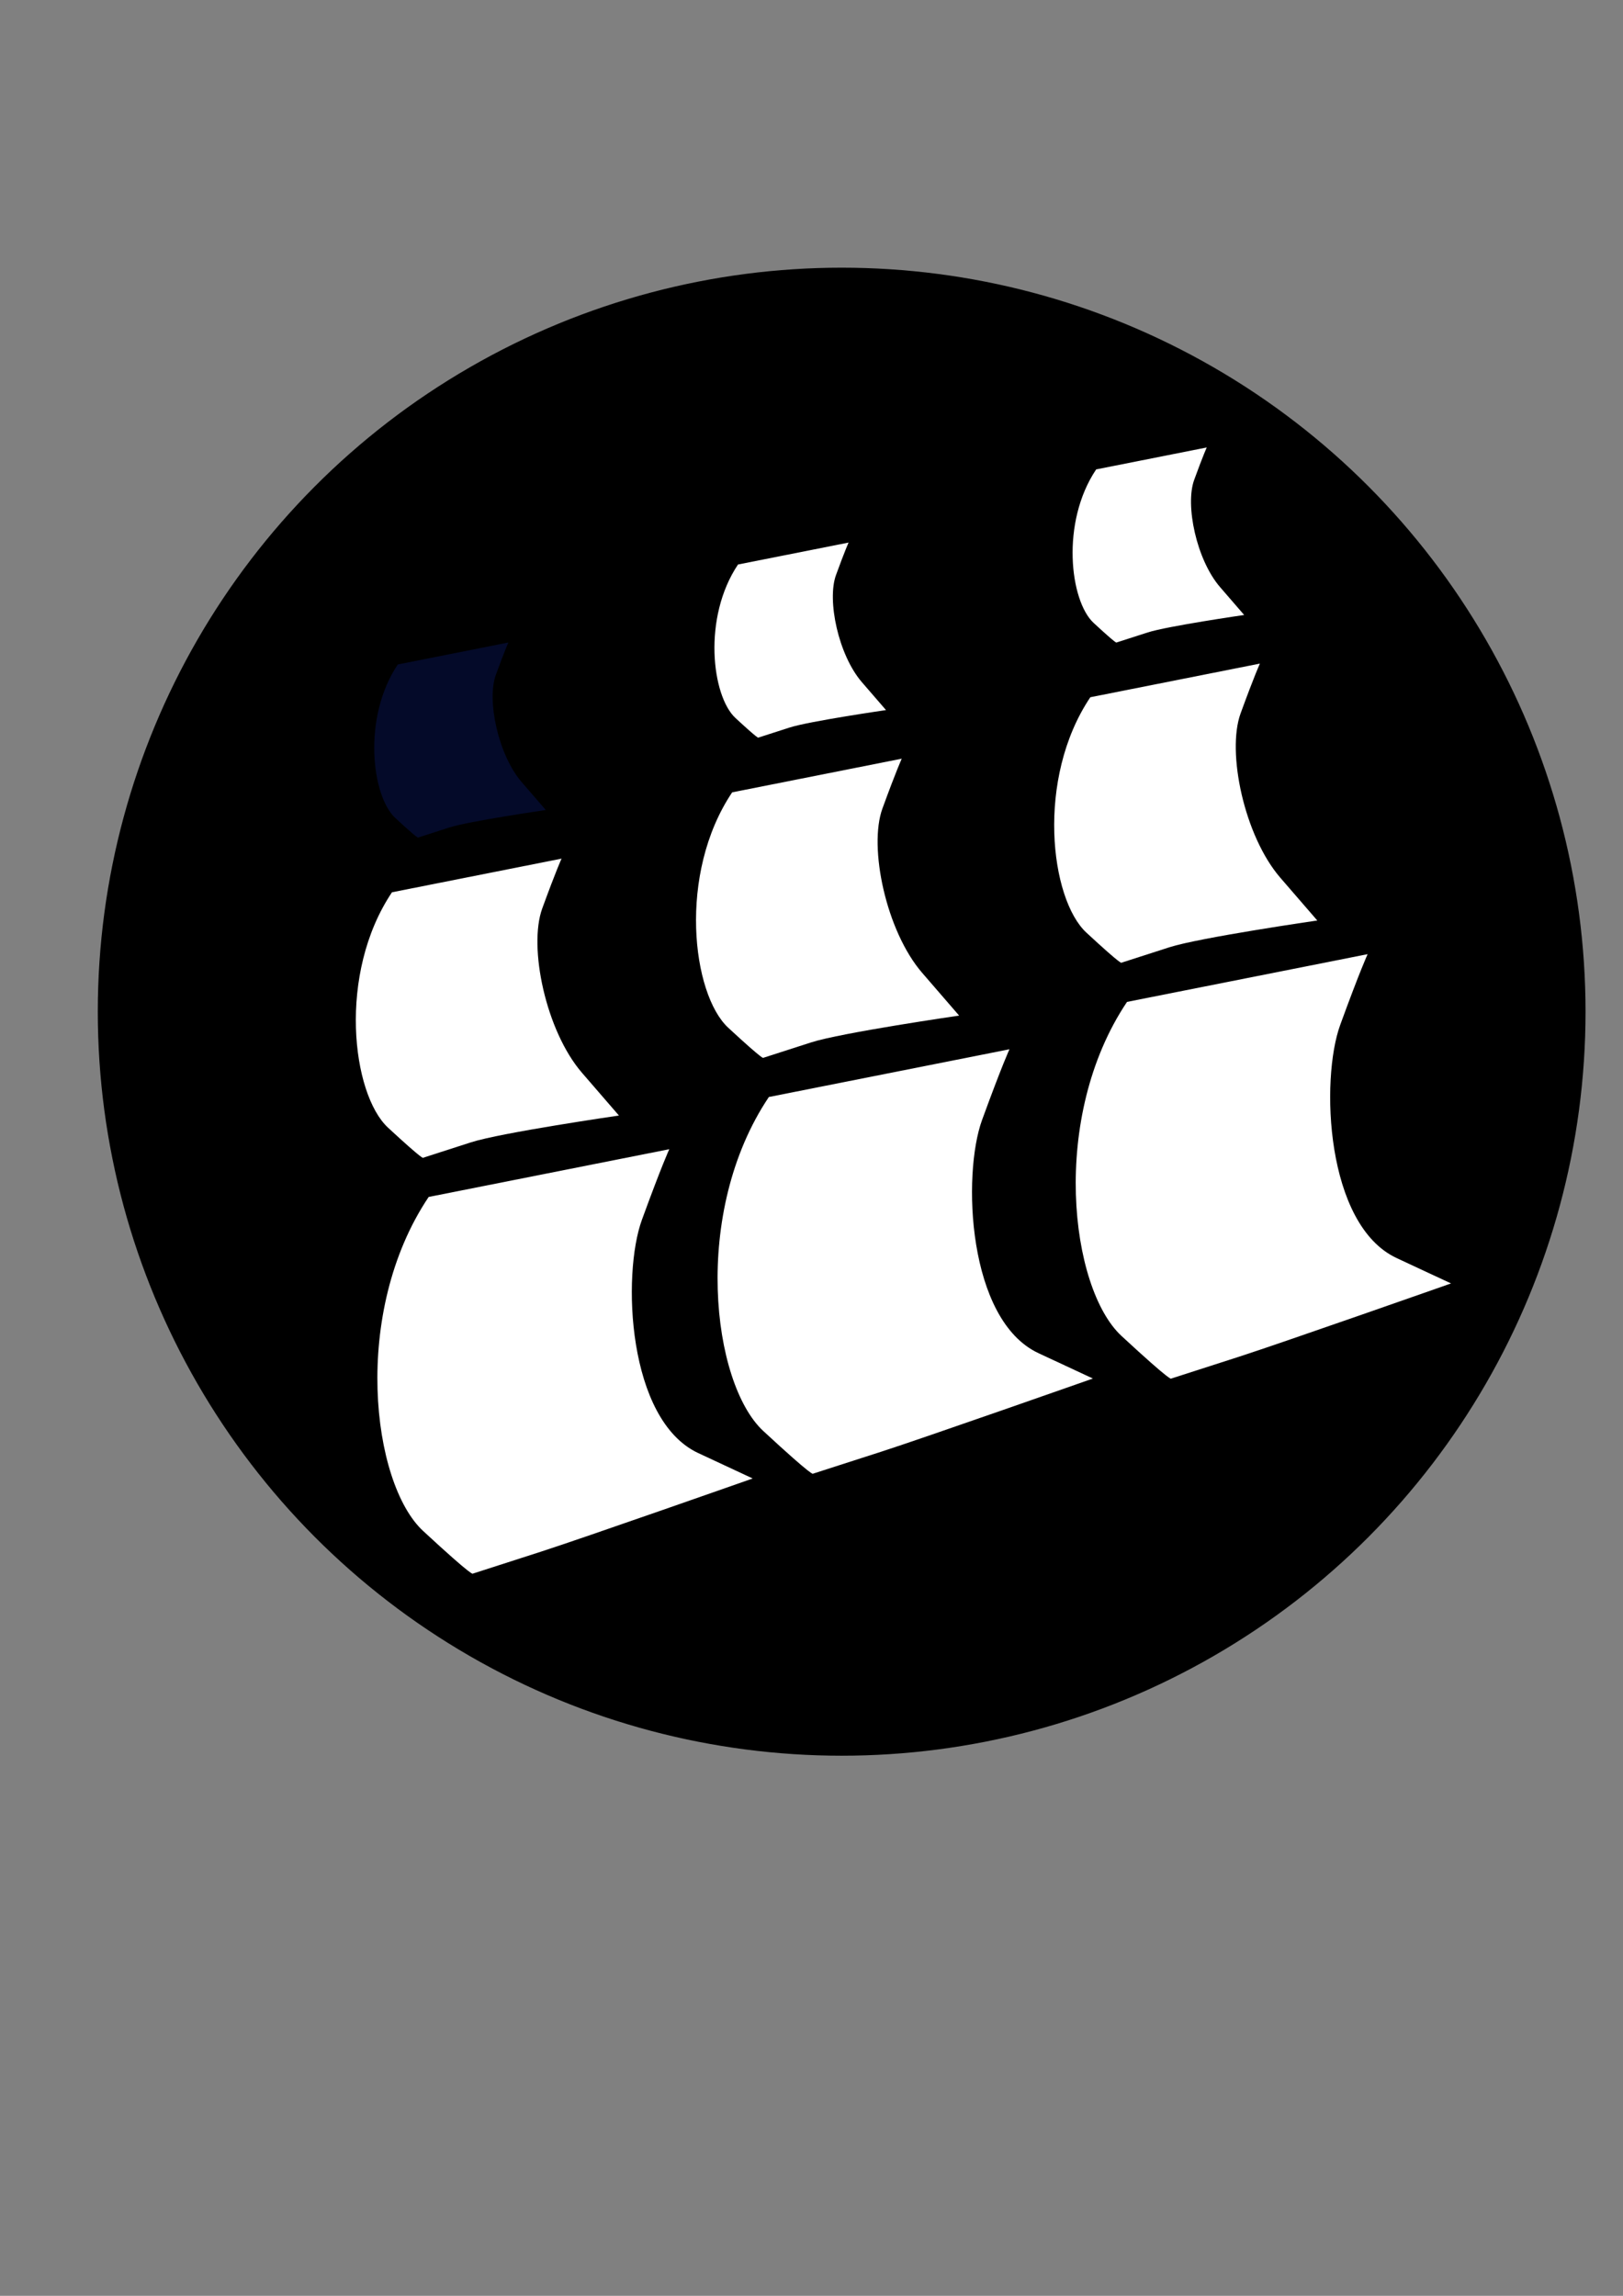 <?xml version="1.0" encoding="UTF-8" standalone="no"?>
<!-- Created with Inkscape (http://www.inkscape.org/) -->

<svg
   xmlns:dc="http://purl.org/dc/elements/1.1/"
   xmlns:cc="http://creativecommons.org/ns#"
   xmlns:rdf="http://www.w3.org/1999/02/22-rdf-syntax-ns#"
   xmlns:svg="http://www.w3.org/2000/svg"
   xmlns="http://www.w3.org/2000/svg"
   xmlns:sodipodi="http://sodipodi.sourceforge.net/DTD/sodipodi-0.dtd"
   xmlns:inkscape="http://www.inkscape.org/namespaces/inkscape"
   width="210mm"
   height="297mm"
   viewBox="0 0 210 297"
   version="1.1"
   id="svg8"
   inkscape:version="0.92.0 r15299"
   sodipodi:docname="Logo.svg">
  <rect x="0" y="0" width="210" height="297" fill="#808080" stroke="none"/>
  <defs
     id="defs2" />
  <sodipodi:namedview
     id="base"
     pagecolor="#ffffff"
     bordercolor="#666666"
     borderopacity="1.0"
     inkscape:pageopacity="0.0"
     inkscape:pageshadow="2"
     inkscape:zoom="0.98994949"
     inkscape:cx="47.98718"
     inkscape:cy="593.14949"
     inkscape:document-units="mm"
     inkscape:current-layer="layer1"
     showgrid="false"
     showguides="true"
     inkscape:guide-bbox="true"
     inkscape:window-width="2194"
     inkscape:window-height="1182"
     inkscape:window-x="1672"
     inkscape:window-y="-8"
     inkscape:window-maximized="1">
    <sodipodi:guide
       position="43.832,223.972"
       orientation="0,1"
       id="guide4628"
       inkscape:locked="false" />
  </sodipodi:namedview>
  <g
     inkscape:label="Layer 1"
     inkscape:groupmode="layer"
     id="layer1">
    <circle
       style="opacity:1;fill:#000000;fill-opacity:1;stroke:#000000;stroke-width:2;stroke-linecap:butt;stroke-linejoin:miter;stroke-miterlimit:4;stroke-dasharray:none;stroke-opacity:1;paint-order:stroke markers fill"
       id="path4485"
       cx="108.903"
       cy="130.879"
       r="95.25" />
    <path
       style="fill:#040a29;fill-opacity:1;stroke:none;stroke-width:1.643;stroke-linecap:butt;stroke-linejoin:miter;stroke-miterlimit:4;stroke-dasharray:none;stroke-opacity:1"
       d="m 51.473,85.957 c -4.607,6.866 -3.391,17.026 -0.329,19.859 3.062,2.833 2.953,2.535 2.953,2.535 l 4.038,-1.301 c 2.54,-0.818 12.487,-2.261 12.487,-2.261 l -3.116,-3.603 c -3.051,-3.528 -4.54,-10.614 -3.355,-13.865 1.185,-3.251 1.629,-4.202 1.629,-4.202 z"
       id="path4495"
       inkscape:connector-curvature="0"
       sodipodi:nodetypes="cccscsscc" />
    <path
       style="fill:#ffffff;fill-opacity:1;stroke:none;stroke-width:2.52;stroke-linecap:butt;stroke-linejoin:miter;stroke-miterlimit:4;stroke-dasharray:none;stroke-opacity:1"
       d="m 50.718,115.432 c -7.066,10.529 -5.2,26.111 -0.505,30.456 4.695,4.345 4.529,3.887 4.529,3.887 l 6.193,-1.995 c 3.896,-1.255 19.15,-3.467 19.15,-3.467 l -4.779,-5.526 c -4.679,-5.411 -6.963,-16.278 -5.145,-21.264 1.818,-4.986 2.498,-6.445 2.498,-6.445 z"
       id="path4495-2"
       inkscape:connector-curvature="0"
       sodipodi:nodetypes="cccscsscc" />
    <path
       style="fill:#ffffff;fill-opacity:1;stroke:none;stroke-width:3.576;stroke-linecap:butt;stroke-linejoin:miter;stroke-miterlimit:4;stroke-dasharray:none;stroke-opacity:1"
       d="m 55.466,154.844 c -10.026,14.939 -7.379,37.048 -0.716,43.213 6.662,6.166 6.425,5.516 6.425,5.516 l 8.788,-2.83 c 5.528,-1.78 27.427,-9.479 27.427,-9.479 l -7.036,-3.281 c -9.199,-4.29 -9.879,-23.096 -7.3,-30.171 2.579,-7.075 3.544,-9.144 3.544,-9.144 z"
       id="path4495-2-8"
       inkscape:connector-curvature="0"
       sodipodi:nodetypes="cccscsscc" />
    <path
       style="fill:#ffffff;fill-opacity:1;stroke:none;stroke-width:1.643;stroke-linecap:butt;stroke-linejoin:miter;stroke-miterlimit:4;stroke-dasharray:none;stroke-opacity:1"
       d="m 95.491,73.028 c -4.607,6.866 -3.391,17.026 -0.329,19.859 3.062,2.833 2.953,2.535 2.953,2.535 l 4.038,-1.301 c 2.54,-0.818 12.487,-2.261 12.487,-2.261 l -3.116,-3.603 c -3.051,-3.528 -4.54,-10.614 -3.355,-13.865 1.185,-3.251 1.629,-4.202 1.629,-4.202 z"
       id="path4495-1"
       inkscape:connector-curvature="0"
       sodipodi:nodetypes="cccscsscc" />
    <path
       style="fill:#ffffff;fill-opacity:1;stroke:none;stroke-width:2.52;stroke-linecap:butt;stroke-linejoin:miter;stroke-miterlimit:4;stroke-dasharray:none;stroke-opacity:1"
       d="m 94.735,102.503 c -7.066,10.529 -5.2,26.111 -0.505,30.456 4.695,4.345 4.529,3.887 4.529,3.887 l 6.193,-1.995 c 3.896,-1.255 19.15,-3.467 19.15,-3.467 l -4.779,-5.526 c -4.679,-5.411 -6.963,-16.278 -5.145,-21.264 1.818,-4.986 2.498,-6.445 2.498,-6.445 z"
       id="path4495-2-6"
       inkscape:connector-curvature="0"
       sodipodi:nodetypes="cccscsscc" />
    <path
       style="fill:#ffffff;fill-opacity:1;stroke:none;stroke-width:3.576;stroke-linecap:butt;stroke-linejoin:miter;stroke-miterlimit:4;stroke-dasharray:none;stroke-opacity:1"
       d="m 99.483,141.915 c -10.026,14.939 -7.379,37.048 -0.716,43.213 6.662,6.166 6.425,5.516 6.425,5.516 l 8.788,-2.83 c 5.528,-1.78 27.427,-9.479 27.427,-9.479 l -7.036,-3.281 c -9.199,-4.29 -9.879,-23.096 -7.3,-30.171 2.579,-7.075 3.544,-9.144 3.544,-9.144 z"
       id="path4495-2-8-1"
       inkscape:connector-curvature="0"
       sodipodi:nodetypes="cccscsscc" />
    <path
       style="fill:#ffffff;fill-opacity:1;stroke:none;stroke-width:1.643;stroke-linecap:butt;stroke-linejoin:miter;stroke-miterlimit:4;stroke-dasharray:none;stroke-opacity:1"
       d="m 141.833,60.725 c -4.607,6.866 -3.391,17.026 -0.329,19.859 3.062,2.833 2.953,2.535 2.953,2.535 l 4.038,-1.301 c 2.54,-0.818 12.487,-2.261 12.487,-2.261 l -3.116,-3.603 c -3.051,-3.528 -4.54,-10.614 -3.355,-13.865 1.185,-3.251 1.629,-4.202 1.629,-4.202 z"
       id="path4495-9"
       inkscape:connector-curvature="0"
       sodipodi:nodetypes="cccscsscc" />
    <path
       style="fill:#ffffff;fill-opacity:1;stroke:none;stroke-width:2.52;stroke-linecap:butt;stroke-linejoin:miter;stroke-miterlimit:4;stroke-dasharray:none;stroke-opacity:1"
       d="m 141.077,90.2 c -7.066,10.529 -5.2,26.111 -0.505,30.456 4.695,4.345 4.529,3.887 4.529,3.887 l 6.193,-1.995 c 3.896,-1.255 19.15,-3.467 19.15,-3.467 l -4.779,-5.526 c -4.679,-5.411 -6.963,-16.278 -5.145,-21.264 1.818,-4.986 2.498,-6.445 2.498,-6.445 z"
       id="path4495-2-4"
       inkscape:connector-curvature="0"
       sodipodi:nodetypes="cccscsscc" />
    <path
       style="fill:#ffffff;fill-opacity:1;stroke:none;stroke-width:3.576;stroke-linecap:butt;stroke-linejoin:miter;stroke-miterlimit:4;stroke-dasharray:none;stroke-opacity:1"
       d="m 145.825,129.612 c -10.026,14.939 -7.379,37.048 -0.716,43.213 6.662,6.166 6.425,5.516 6.425,5.516 l 8.788,-2.83 c 5.528,-1.78 27.427,-9.479 27.427,-9.479 l -7.036,-3.281 c -9.199,-4.29 -9.879,-23.096 -7.3,-30.171 2.579,-7.075 3.544,-9.144 3.544,-9.144 z"
       id="path4495-2-8-6"
       inkscape:connector-curvature="0"
       sodipodi:nodetypes="cccscsscc" />
  </g>
</svg>

